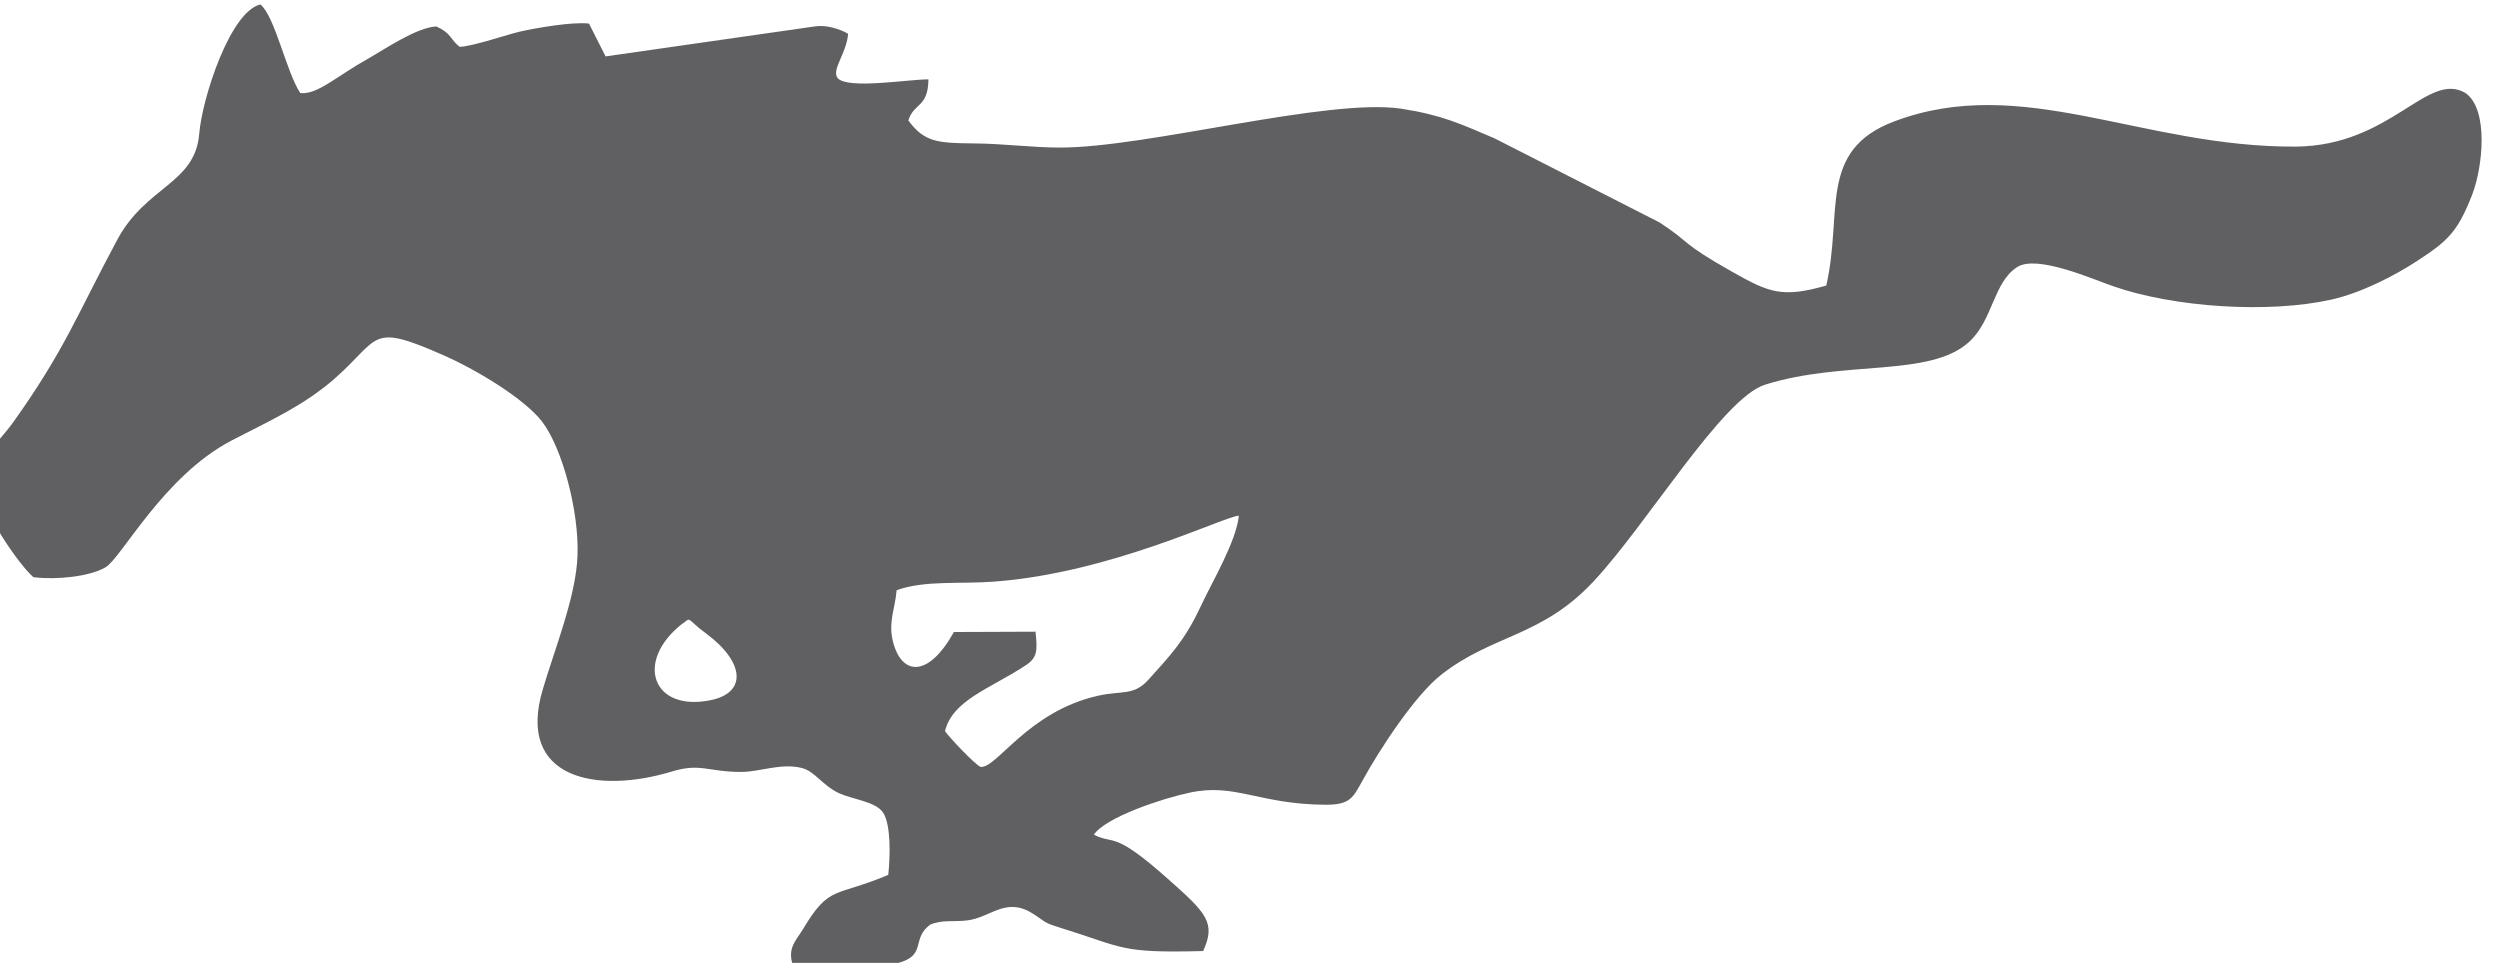 <?xml version="1.0" encoding="UTF-8"?>
<!DOCTYPE svg PUBLIC "-//W3C//DTD SVG 1.1//EN" "http://www.w3.org/Graphics/SVG/1.1/DTD/svg11.dtd">
<!-- Creator: CorelDRAW 2020 (64-Bit) -->
<svg xmlns="http://www.w3.org/2000/svg" xml:space="preserve" width="7.844mm" height="3.021mm" version="1.1" style="shape-rendering:geometricPrecision; text-rendering:geometricPrecision; image-rendering:optimizeQuality; fill-rule:evenodd; clip-rule:evenodd"
viewBox="0 0 7.844 3.021"
 xmlns:xlink="http://www.w3.org/1999/xlink"
 xmlns:xodm="http://www.corel.com/coreldraw/odm/2003">
 <defs>
  <style type="text/css">
   <![CDATA[
    .fil0 {fill:#606062}
   ]]>
  </style>
 </defs>
 <g id="Layer_x0020_1">
  <path class="fil0" d="M-0.058 1.534c0,0.067 0.117,0.238 0.163,0.277 0.073,0.009 0.177,-0.002 0.226,-0.031 0.05,-0.029 0.181,-0.285 0.394,-0.397 0.119,-0.062 0.227,-0.109 0.326,-0.196 0.144,-0.127 0.107,-0.175 0.339,-0.073 0.099,0.043 0.254,0.135 0.311,0.209 0.064,0.084 0.116,0.283 0.111,0.419 -0.004,0.129 -0.073,0.298 -0.109,0.421 -0.084,0.281 0.169,0.329 0.404,0.258 0.091,-0.028 0.113,0.001 0.219,0.001 0.057,0 0.123,-0.028 0.187,-0.013 0.043,0.009 0.066,0.055 0.12,0.08 0.045,0.02 0.115,0.026 0.138,0.061 0.025,0.039 0.022,0.139 0.016,0.195 -0.168,0.071 -0.184,0.03 -0.268,0.171 -0.02,0.033 -0.049,0.058 -0.032,0.11 0.029,0.015 0.231,0.009 0.274,0.005 0.168,-0.017 0.087,-0.079 0.158,-0.13 0.038,-0.016 0.073,-0.008 0.115,-0.013 0.074,-0.009 0.121,-0.074 0.204,-0.023 0.045,0.028 0.031,0.028 0.089,0.046 0.2,0.062 0.185,0.08 0.448,0.073 0.04,-0.088 0.012,-0.118 -0.109,-0.225 -0.175,-0.156 -0.168,-0.107 -0.234,-0.14 0.037,-0.055 0.215,-0.114 0.301,-0.132 0.143,-0.031 0.217,0.037 0.427,0.038 0.076,0 0.085,-0.022 0.114,-0.074 0.054,-0.099 0.166,-0.27 0.248,-0.334 0.162,-0.127 0.315,-0.118 0.478,-0.293 0.167,-0.178 0.404,-0.575 0.538,-0.617 0.248,-0.078 0.517,-0.022 0.64,-0.134 0.075,-0.068 0.076,-0.187 0.151,-0.235 0.062,-0.04 0.237,0.038 0.301,0.06 0.192,0.067 0.489,0.086 0.685,0.042 0.094,-0.021 0.2,-0.076 0.267,-0.12 0.101,-0.065 0.13,-0.095 0.175,-0.21 0.033,-0.086 0.052,-0.266 -0.021,-0.318 -0.12,-0.071 -0.233,0.165 -0.532,0.168 -0.484,0.003 -0.858,-0.231 -1.261,-0.079 -0.241,0.091 -0.16,0.287 -0.213,0.515 -0.137,0.039 -0.178,0.023 -0.293,-0.042 -0.167,-0.094 -0.129,-0.09 -0.23,-0.156l-0.518 -0.264c-0.104,-0.044 -0.163,-0.073 -0.293,-0.093 -0.23,-0.034 -0.797,0.122 -1.069,0.122 -0.091,0 -0.172,-0.012 -0.271,-0.013 -0.115,-0.001 -0.156,-0.004 -0.206,-0.072 0.017,-0.056 0.062,-0.039 0.063,-0.129 -0.064,-0 -0.253,0.032 -0.285,-0.004 -0.02,-0.027 0.028,-0.076 0.033,-0.139 -0.026,-0.015 -0.069,-0.029 -0.105,-0.023l-0.656 0.094 -0.052 -0.103c-0.052,-0.006 -0.162,0.013 -0.216,0.025 -0.036,0.008 -0.15,0.047 -0.19,0.048 -0.031,-0.025 -0.025,-0.042 -0.073,-0.064 -0.062,0.003 -0.161,0.071 -0.214,0.101 -0.099,0.055 -0.159,0.114 -0.213,0.108 -0.044,-0.067 -0.079,-0.24 -0.125,-0.278 -0.095,0.022 -0.183,0.295 -0.192,0.406 -0.013,0.157 -0.167,0.164 -0.257,0.332 -0.126,0.235 -0.165,0.346 -0.326,0.572 -0.052,0.073 -0.096,0.087 -0.096,0.212zm2.2 0.422c-0.152,0.118 -0.096,0.278 0.087,0.241 0.115,-0.023 0.108,-0.119 -0.013,-0.209 -0.062,-0.045 -0.046,-0.054 -0.073,-0.032zm0.671 -0.102c-0.004,0.052 -0.026,0.097 -0.012,0.156 0.026,0.109 0.11,0.12 0.192,-0.027l0.256 -0.001c0.007,0.062 0.005,0.083 -0.033,0.107 -0.112,0.073 -0.227,0.108 -0.251,0.205 0.013,0.019 0.091,0.102 0.111,0.112 0.05,0.008 0.147,-0.173 0.369,-0.223 0.075,-0.017 0.112,0.001 0.158,-0.05 0.067,-0.075 0.113,-0.12 0.165,-0.232 0.035,-0.075 0.111,-0.202 0.119,-0.283 -0.046,0.002 -0.401,0.18 -0.769,0.207 -0.103,0.008 -0.217,-0.005 -0.305,0.027z"/>
 </g>
</svg>

